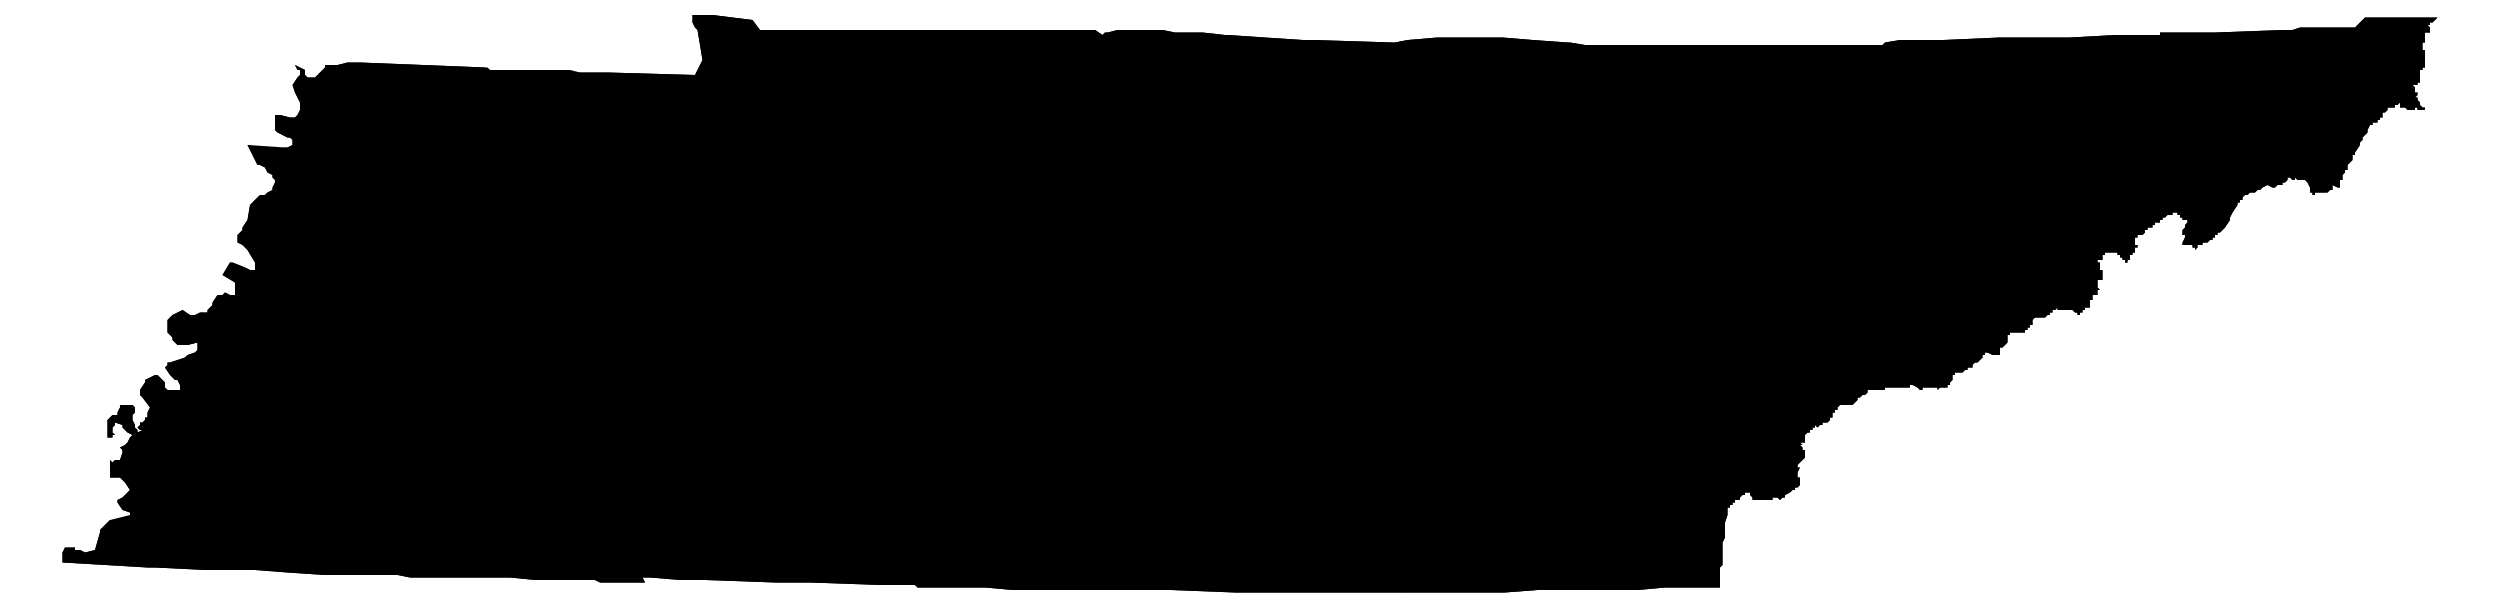<svg version="1.1" xmlns="http://www.w3.org/2000/svg" width="1000" height="244" viewBox="0 0 1000 244">  <path d="M301,8l3,4h134l3,2l1,-1h1l4,-1h18l5,1h11l9,1h1l30,2h4l32,1h1l5,-1l12,-1h26l12,1l14,1h1l6,1h119l1,-1l6,-1h17l23,-1h28l18,-1h18v-1h22l27,-1h4l3,-1h22l4,-4h29l-1,1l-1,1h-1v1h-1l1,1v2h-2v4h-1v3h1v7h-1v1h-1v5h-1v1h-2l1,1v2h1v1l-1,1h1v1h1h-1l1,1v1l1,1h1v1h-3v-1h-1v1h-3l-1,-1h-2v-2l-1,1h-1v1h-3v1l-1,1h-1v2h-1v1h-1v1h-2v1h-1l-1,2v1l-1,1l-1,1v1l-1,1v1l-2,3v1h-1v2l-1,1l-1,1v2h-1v1l-1,1v2h-1v3h-1l-2,-1v2h-1l-1,1h-5v1h-1v-1h-1v-2l-1,-2l-1,-1h-3l-1,-1v1h-1l-1,-1v-1v1h-1v1l-1,1h-1v1h-2l-1,1h-1l-2,-1l-2,1l-1,1h-1l-1,1h-2l-1,1h-1l-1,1v1h-1v1h-1v1l-2,3l-1,2v1l-2,3l-1,1l-1,1h-1v1h-1v1h-1v1h-1l-1,1v-1v1h-2v1h-2v1l-1,1v-1h-1v-1h-4v-1l1,-2v-1h-1v-2l1,-1v-1l1,-1v-1h-1v1v-1h-1v-1h-1v-1h-1v-1h-2v1h-2l-1,1h-1v1h-1v1h-2v1h-1v1h-2v1h-1v1l-1,1v-1v1h-2v1h-1v3h1v1h-1v2h-1v1h-1v2h-1v1h-1v-1h-1v-1h-1v-1h-1v-1h-5v1h-1v2h-2v1h1v3h1v3h1h-1v1h-2v3l1,1h-1v2h-2v2h-1v3h-2v1h-1v1h-1v1h-1v-1h-1l-1,-1v1v-1h-4v-1v1h-2v-1l-1,1h-1v1h-1v1h-1l-1,1h-4l-1,1v2h-1v1h-1v1h-1v1h-6v1h-1v3l-1,1l-1,1h-1v3h-3l-2,-1h-1v1h-1v1l-1,1l-1,1h-1l-1,1v1h-2v1h-1l-1,1h-3v1h-1v2l-1,1v1h-1v1h-3l-1,1v-1h-6v1h-1l-1,-1l-2,-1h-1v1h-10v1h-4v1v-1h-3v1l-1,1h-1l-1,1h-1v1l-1,1l-1,1h-5l-1,1v1h-1v1h-1v2h-1v1l-1,1h-2v1h-1l-1,1l-1,-1v1h-1v1h-1v1h-1l-1,1v3h-2l1,1h-1l1,1v1h1v3l-1,1l-2,2v1h1l-1,2v2h1v3l-1,1h-1v1h-1l-1,1l-2,1v1h-1l-1,1l-1,-1h-2v1h-8v-1l-1,-1v-1h-2v1h-1l-1,1v1h-2v1h-1v1h-1v1h-1v3l-1,3v6l-1,2v9l-1,1v8h-22l-11,1h-40l-13,1h-108l-26,-1h-63l-11,-1h-27l-1,-1h-14l-28,-1h-14l-28,-1h-10l-12,-1h-3l1,2h-18l-2,-1h-24l-10,-1h-40l-5,-1h-29l-15,-1l-13,-1h-20l-20,-1h-3l-34,-2v-4l1,-2h4v1h2l2,1l4,-1l2,-7v-1l4,-4l8,-2v-1l-3,-1l-2,-3v-1l2,-1l2,-2l1,-1l-2,-3l-1,-1l-1,-1h-4v-7l1,1l1,-1h2l1,-3v-1l-1,-1l2,-1l1,-1l1,-2l1,-1l-2,-1l-2,-2v-1l-3,-1v1l-1,1v2l1,1h-1v1h-2v-7l2,-2h2v-1l1,-2v-1h5l1,1v2l-1,1v2l1,2v1l1,1v1l2,-1h-1l-1,-1l1,-1v-1h1l1,-1v-1h1v-2l1,-2l-3,-4l-1,-1v-2l2,-3v-1l2,-1l2,-1h1l3,3v2l1,1h5v-2l-1,-2h-1l-1,-1l-1,-1l-2,-3l1,-1v-1h1l6,-2l1,-1l3,-1l1,-1v-3l-4,1h-4l-2,-2v-1l-2,-2v-5l2,-2l4,-2l3,2h2l2,-1h3v-1l1,-1l1,-1v-1l2,-3h2l1,-1l2,1h2v-5l-5,-3l3,-5h1l5,2l2,1h2v-3l-3,-5l-2,-2l-2,-1v-3l2,-2v-1l2,-3l1,-6l4,-4h2l1,-1l2,-1v-1l1,-2v-1l-1,-1v-1l-2,-1l-1,-2l-2,-1h-1l-1,-2l-3,-6l15,1h1l2,-1v-2l-1,-1h-1l-4,-2l-1,-1v-6h2l4,1h2l1,-1l1,-2v-3l-2,-4l-1,-3l2,-3l1,-1v-2h-1l-1,-2l4,2v2l1,1h3l1,-1l3,-3v-1h5l4,-1h5l50,2l2,1h15l21,1h11l35,1l3,-6l-2,-12l-1,-1l-1,-2v-3h8Z"/><g class="districts"><path data-race-id="TN01" d="M757,92l2,-1l3,4l12,7l2,3l2,1l10,-1l9,5l2,-1l1,-14l-4,-5l-7,1l2,-7l-10,-6l1,-2l1,-1h-3l-1,-2l2,-7l8,-8l12,-1l-2,-14l-1,-1l-10,-2h-2l2,-2l-3,-14l-8,-8l23,-1h28l18,-1h18v-1h22l27,-1h4l3,-1h22l4,-4h29l-1,1l-1,1h-1v1h-1l1,1v2h-2v4h-1v3h1v7h-1v1h-1v5h-1v1h-2l1,1v2h1v1l-1,1h1v1h1h-1l1,1v1l1,1h1v1h-3v-1h-1v1h-3l-1,-1h-2v-2l-1,1h-1v1h-3v1l-1,1h-1v2h-1v1h-1v1h-2v1h-1l-1,2v1l-1,1l-1,1v1l-1,1v1l-2,3v1h-1v2l-1,1l-1,1v2h-1v1l-1,1v2h-1v3h-1l-2,-1v2h-1l-1,1h-5v1h-1v-1h-1v-2l-1,-2l-1,-1h-3l-1,-1v1h-1l-1,-1v-1v1h-1v1l-1,1h-1v1h-2l-1,1h-1l-2,-1l-2,1l-1,1h-1l-1,1h-2l-1,1h-1l-1,1v1h-1v1h-1v1l-2,3l-1,2v1l-2,3l-1,1l-1,1h-1v1h-1v1h-1v1h-1l-1,1v-1v1h-2v1h-2v1l-1,1v-1h-1v-1h-4v-1l1,-2v-1h-1v-2l1,-1v-1l1,-1v-1h-1v1v-1h-1v-1h-1v-1h-1v-1h-2v1h-2l-1,1h-1v1h-1v1h-2v1h-1v1h-2v1h-1v1l-1,1v-1v1h-2v1h-1v3h1v1h-1v2h-1v1h-1v2h-1v1h-1v-1h-1v-1h-1v-1h-1v-1h-5v1h-1v2h-2v1h1v3h1v3h1h-1v1h-2v3l1,1h-1v2h-2v2h-1v3h-2v1h-1v1h-1v1h-1v-1h-1l-1,-1v1v-1h-4v-1v1h-2v-1l-1,1h-1v1h-1v1h-1l-1,1h-4l-1,1v2h-1v1h-1v1h-1v1h-6v1h-1v3l-1,1l-1,1h-1v3h-3l-2,-1h-1v1h-1v1l-1,1l-1,1h-1l-1,1v1h-2v1h-1l-1,1h-3v1h-1v2l-1,1v1h-1v1h-3l-1,1v-1h-6v1h-1l-1,-1l-2,-1h-1v1h-5v-16l-8,-9l-8,-17l16,-12Z"/><path data-race-id="TN02" d="M658,147l5,-4l1,-5l12,-9h4v-6l4,-2v-8l8,-1l-1,-2l7,-5l2,-6h6l8,-5l-1,-3l-2,-3l15,-16l2,2l21,1l4,-6l3,-19l-6,1l-8,-12l-1,-1l-6,1l-5,2l-6,4l-1,-12l2,1l-1,-4l-10,-1l-2,1l-3,-5l-4,-1h-2l-6,7l-1,-2l-5,1l-1,-1l1,-11h62l1,-1l6,-1h17l8,8l3,14l-2,2h2l10,2l1,1l2,14l-12,1l-8,8l-2,7l1,2h3l-1,1l-1,2l10,6l-2,7l7,-1l4,5l-1,14l-2,1l-9,-5l-10,1l-2,-1l-2,-3l-12,-7l-3,-4l-2,1l2,9l-16,12l8,17l8,9v16h-5v1h-4v1v-1h-3v1l-1,1h-1l-1,1h-1v1l-1,1l-1,1h-5l-1,1v1h-1v1h-1v2h-1v1l-1,1h-2v1h-1l-1,1l-1,-1l-1,-5l-4,-6l-9,1l-1,-5l-9,-4l-8,-3l-7,-4h-16l-7,2v3Z"/><path data-race-id="TN03" d="M569,215l16,-22l2,-6l6,-13h2l2,-1h2l11,6l3,6l2,1l3,10l-6,16l-3,3l3,7l2,-3l9,3l4,-5l10,-11h2l1,-2l2,-1l-1,-4l-7,-9l-7,-3l7,-13l20,-27l-2,-11l-5,3l-5,-6l-3,-3v-3l-4,-3l1,-1l2,-3l8,-9l-3,-11l-11,-13l-3,1l-7,-10l-1,-8l3,-4l1,-3l1,-4h8l4,-5l6,-5l3,-3l-7,-18l-6,-10h57l-1,11l1,1l5,-1l1,2l6,-7h2l4,1l3,5l2,-1l10,1l1,4l-2,-1l1,12l6,-4l5,-2l6,-1l1,1l8,12l6,-1l-3,19l-4,6l-21,-1l-2,-2l-15,16l2,3l1,3l-8,5h-6l-2,6l-7,5l1,2l-8,1v8l-4,2v6h-4l-12,9l-1,5l-5,4l6,2v-3l7,-2h16l7,4l8,3l9,4l1,5l9,-1l4,6l1,5v1h-1v1h-1v1h-1l-1,1v3h-2l1,1h-1l1,1v1h1v3l-1,1l-2,2v1h1l-1,2v2h1v3l-1,1h-1v1h-1l-1,1l-2,1v1h-1l-1,1l-1,-1h-2v1h-8v-1l-1,-1v-1h-2v1h-1l-1,1v1h-2v1h-1v1h-1v1h-1v3l-1,3v6l-1,2v9l-1,1v8h-22l-11,1h-40l-13,1h-42l10,-8l2,-7Z"/><path data-race-id="TN04" d="M359,160l7,-1l3,-4h8l8,-2l3,-1v-5l4,-1l1,-9l-2,-3l1,-5h8v4l10,4l6,2h11l-1,-1v-5l7,-7l1,-22l1,-6l5,-3l2,-7l3,4l1,-6l5,4l10,8l7,4l6,2l11,2v10l-6,24h-1l-3,2v31l-2,6v11l5,-2l7,-2l12,3l5,4l2,-1l4,1v2l2,1h1l4,-8l-1,-19l1,-5l-7,-6l-4,-12l-1,-8l6,-10l5,-6l15,-2l8,3l9,5l6,-1v4h6l3,-4l6,2l-1,-3h-1l1,-1l6,2l10,-3v4l1,1l1,2h23l1,3l13,-3l12,-8h3l-1,1l4,3v3l3,3l5,6l5,-3l2,11l-20,27l-7,13l7,3l7,9l1,4l-2,1l-1,2h-2l-10,11l-4,5l-9,-3l-2,3l-3,-7l3,-3l6,-16l-3,-10l-2,-1l-3,-6l-11,-6h-2l-2,1h-2l-6,13l-2,6l-16,22l3,7l-2,7l-10,8h-66l-26,-1h-58v-24l1,-13v-4h-1l-8,-3l-2,-13l-4,-1l-1,1l-5,-2l-5,-1l-2,-1l-2,-1h-1l-1,-1h-2l-8,3l-10,-2l2,-11Z"/><path data-race-id="TN05" d="M331,74l4,-7l2,-14l20,3l5,-1v-4l9,-8l2,1l7,-7l6,5l-4,2l8,7l-1,4h-1l2,3l5,1l2,4l6,-11v-4h3l7,4l7,-7l3,8l5,4h1l3,8l5,1l4,15h3l2,5l-1,6l-3,-4l-2,7l-5,3l-1,6l-19,-10l-15,-2l-12,9l-1,-8l-13,-1h-1l-3,12l-35,-5l-2,-2v-18l-2,-5Z"/><path data-race-id="TN06" d="M381,12h57l3,2l1,-1h1l4,-1h18l5,1h11l9,1h1l30,2h4l32,1h1l5,-1l12,-1h26l12,1l14,1h1l6,1l6,10l7,18l-3,3l-6,5l-4,5h-8l-1,4l-1,3l-3,4l1,8l7,10l3,-1l11,13l3,11l-8,9l-2,3h-3l-12,8l-13,3l-1,-3h-23l-1,-2l-1,-1v-4l-10,3l-6,-2l-1,1h1l1,3l-6,-2l-3,4h-6v-4l-6,1l-9,-5l-8,-3l-15,2l-5,6l-6,10l1,8l4,12l7,6l-1,5l1,19l-4,8h-1l-2,-1v-2l-4,-1l-2,1l-5,-4l-12,-3l-7,2l-5,2v-11l2,-6v-31l3,-2h1l6,-24v-10l-11,-2l-6,-2l-7,-4l-10,-8l-5,-4l-2,-5h-3l-4,-15l-5,-1l-3,-8h-1l-5,-4l-3,-8l-7,7l-7,-4h-3v4l-6,11l-2,-4l-5,-1l-2,-3h1l1,-4l-8,-7l4,-2l-6,-5l1,-11l-3,-2Z"/><path data-race-id="TN07" d="M151,176v-5h11l27,2h3l15,-8l6,-7l2,-6l1,-5v-23l2,-2v-1h2v-1l43,2v-4l-4,-1v-22l1,-14l1,-1v-1l4,-5h1v-1l1,-1l6,-6v-3l2,-2v1v-1h1h-1l1,-1v-1h1l5,-5v-1l-2,-4h5l-8,-11l1,-8l3,-6l-2,-12l-1,-1l-1,-2v-3h8l16,2l3,4h77l-3,12l3,2l-1,11l-7,7l-2,-1l-9,8v4l-5,1l-20,-3l-2,14l-4,7l2,5v18l2,2l35,5l3,-12h1l13,1l1,8l12,-9l15,2l19,10l-1,22l-7,7v5l1,1h-11l-6,-2l-10,-4v-4h-8l-1,5l2,3l-1,9l-4,1v5l-3,1l-8,2h-8l-3,4l-7,1l2,3l-2,11l10,2l8,-3h2l1,1h1l2,1l2,1l5,1l5,2l1,-1l4,1l2,13l8,3h1v4l-1,13v24h-5l-11,-1h-27l-1,-1h-14l-28,-1h-14l-28,-1h-10l-12,-1h-3l1,2h-18l-2,-1h-24l-10,-1h-40l-5,-1h-12l2,-15Z"/><path data-race-id="TN08" d="M56,170v-1h1l1,-1v-1h1v-2l1,-2l-3,-4l-1,-1v-2l2,-3v-1l2,-1l2,-1h1l3,3v2l1,1h5v-2l-1,-2h-1l-1,-1l-1,-1l-2,-3l1,-1v-1h1l6,-2l1,-1l3,-1l1,-1v-3l-4,1h-4l-2,-2v-1l-2,-2v-5l2,-2l4,-2l3,2h2l2,-1h3v-1l1,-1l1,-1v-1l2,-3h2l1,-1l2,1h2v-5l-5,-3l3,-5h1l5,2l2,1h2v-3l-3,-5l-2,-2l-2,-1v-3l2,-2v-1l2,-3l1,-6l4,-4h2l1,-1l2,-1v-1l1,-2v-1l-1,-1v-1l-2,-1l-1,-2l-2,-1h-1l-1,-2l-3,-6l10,2l5,-1h1l2,-1v-2l-1,-1h-1l-4,-2l-1,-1v-6h2l4,1h2l1,-1l1,-2v-3l-2,-4l-1,-3l2,-3l1,-1v-2h-1l-1,-2l4,2v2l1,1h3l1,-1l3,-3v-1h5l4,-1h5l50,2h1l1,1h32l4,1h11l35,1l-1,8l8,11h-5l2,4v1l-5,5h-1v1l-1,1h1h-1v1v-1l-2,2v3l-6,6l-1,1v1h-1l-4,5v1l-1,1l-1,14v22l4,1v4l-43,-2v1h-2v1l-2,2v23l-1,5l-2,6l-6,7l-15,8h-3l-27,-2h-11v5l-2,39l-2,15h-17l-15,-1l-13,-1h-17l-2,-8l-8,-7l-8,-2l5,-5l5,4l7,1l6,1v-10l4,-2l-16,-1l-1,2h-4v-12l6,-3l-4,-3l5,-2v-5l-4,-2l-19,-2h-1l-1,-1ZM43,168l2,-2h2v-1l1,-2v-1h5l1,1v2l-1,1v2l1,2v1l1,1v1l-2,1l-2,-1l-2,-2v-1l-3,-1v1l-1,1v2l1,1h-1v1h-2v-5Z"/><path data-race-id="TN09" d="M26,219h4v1h2l2,1l4,-1l2,-7v-1l4,-4l6,1l2,-3v-1l-3,-1l-2,-3v-1l2,-1l2,-2l1,-1l-2,-3l-1,-1l-1,-1h-4v-7l1,1l1,-1h2l1,-3v-1l-1,-1l2,-1l1,-1l1,-2l1,-1l2,-1l2,-1l19,2l4,2v5l-5,2l4,3l-6,3v12h4l1,-2l16,1l-4,2v10l-6,-1l-7,-1l-5,-4l-5,5l8,2l8,7l2,8h-3l-20,-1h-3l-34,-2v-4Z"/></g>  <path class="districts-mesh" d="M726,170l-1,-5l-4,-6l-9,1l-1,-5l-9,-4l-8,-3l-7,-4h-16l-7,2v3l-6,-2l5,-4l1,-5l12,-9h4v-6l4,-2v-8l8,-1l-1,-2l7,-5l2,-6h6l8,-5l-1,-3l-2,-3l15,-16l2,2l21,1l4,-6l3,-19l-6,1l-8,-12l-1,-1l-6,1l-5,2l-6,4l-1,-12l2,1l-1,-4l-10,-1l-2,1l-3,-5l-4,-1h-2l-6,7l-1,-2l-5,1l-1,-1l1,-11M380,37l1,-11l-3,-2l3,-12M560,237l10,-8l2,-7l-3,-7l16,-22l2,-6l6,-13h2l2,-1h2l11,6l3,6l2,1l3,10l-6,16l-3,3l3,7l2,-3l9,3l4,-5l10,-11h2l1,-2l2,-1l-1,-4l-7,-9l-7,-3l7,-13l20,-27l-2,-11l-5,3l-5,-6l-3,-3v-3l-4,-3l1,-1l2,-3l8,-9l-3,-11l-11,-13l-3,1l-7,-10l-1,-8l3,-4l1,-3l1,-4h8l4,-5l6,-5l3,-3l-7,-18l-6,-10M282,54v-1l-2,-4h5l-8,-11l1,-8M147,230l2,-15l2,-39v-5h11l27,2h3l15,-8l6,-7l2,-6l1,-5v-23l2,-2v-1h2v-1l43,2v-4l-4,-1v-22l1,-14l1,-1v-1l4,-5h1v-1l1,-1l6,-6v-3l2,-2v1v-1h1h-1l1,-1v-1h1l5,-5M759,155v-16l-8,-9l-8,-17l16,-12l-2,-9l2,-1l3,4l12,7l2,3l2,1l10,-1l9,5l2,-1l1,-14l-4,-5l-7,1l2,-7l-10,-6l1,-2l1,-1h-3l-1,-2l2,-7l8,-8l12,-1l-2,-14l-1,-1l-10,-2h-2l2,-2l-3,-14l-8,-8M434,104l1,-6l5,-3l2,-7l3,4l1,-6l5,4l10,8l7,4l6,2l11,2v10l-6,24h-1l-3,2v31l-2,6v11l5,-2l7,-2l12,3l5,4l2,-1l4,1v2l2,1h1l4,-8l-1,-19l1,-5l-7,-6l-4,-12l-1,-8l6,-10l5,-6l15,-2l8,3l9,5l6,-1v4h6l3,-4l6,2l-1,-3h-1l1,-1l6,2l10,-3v4l1,1l1,2h23l1,3l13,-3l12,-8h3M85,228l-2,-8l-8,-7l-8,-2l5,-5l5,4l7,1l6,1v-10l4,-2l-16,-1l-1,2h-4v-12l6,-3l-4,-3l5,-2v-5l-4,-2l-19,-2M55,173l-2,1M410,236v-24l1,-13v-4h-1l-8,-3l-2,-13l-4,-1l-1,1l-5,-2l-5,-1l-2,-1l-2,-1h-1l-1,-1h-2l-8,3l-10,-2l2,-11l-2,-3l7,-1l3,-4h8l8,-2l3,-1v-5l4,-1l1,-9l-2,-3l1,-5h8v4l10,4l6,2h11l-1,-1v-5l7,-7l1,-22l-19,-10l-15,-2l-12,9l-1,-8l-13,-1h-1l-3,12l-35,-5l-2,-2v-18l-2,-5l4,-7l2,-14l20,3l5,-1v-4l9,-8l2,1l7,-7l6,5l-4,2l8,7l-1,4h-1l2,3l5,1l2,4l6,-11v-4h3l7,4l7,-7l3,8l5,4h1l3,8l5,1l4,15h3l2,5"/></svg>